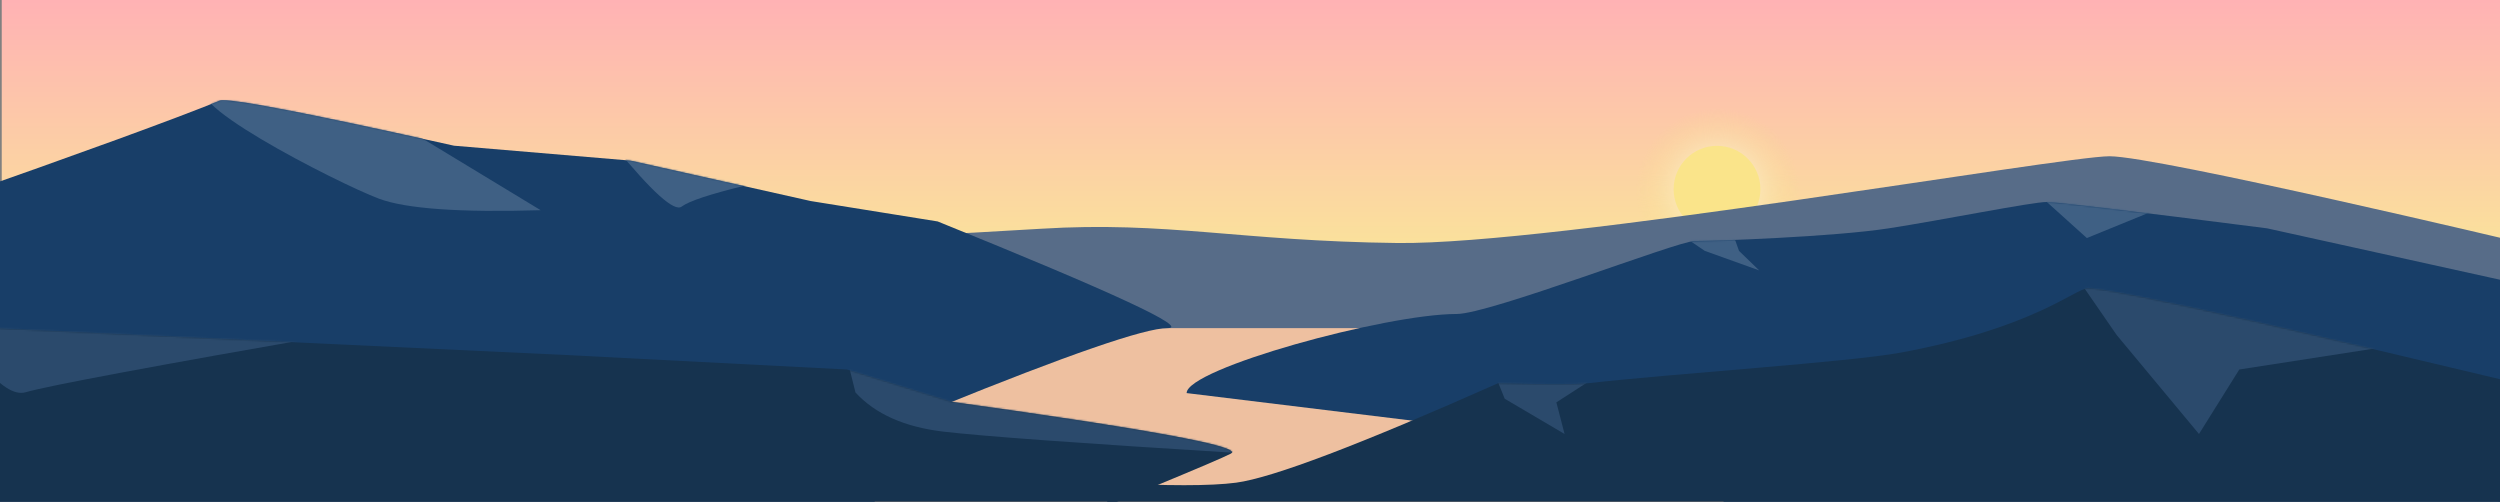 <?xml version="1.0" encoding="UTF-8"?>
<svg width="1440px" height="289px" viewBox="0 0 1440 289" version="1.1" xmlns="http://www.w3.org/2000/svg" xmlns:xlink="http://www.w3.org/1999/xlink">
    <rect x="0" y="0" width="1440" height="289" fill="#808080" stroke="none"/>
    <!-- Generator: Sketch 55.2 (78181) - https://sketchapp.com -->
    <title>Banner / Nature / Sunset</title>
    <desc>Created with Sketch.</desc>
    <defs>
        <linearGradient x1="50%" y1="0%" x2="50%" y2="50%" id="linearGradient-1">
            <stop stop-color="#FFB2B4" offset="0%"></stop>
            <stop stop-color="#FAE29B" offset="100%"></stop>
        </linearGradient>
        <radialGradient cx="50%" cy="50%" fx="50%" fy="50%" r="42.41%" id="radialGradient-2">
            <stop stop-color="#FFFFFF" offset="0%"></stop>
            <stop stop-color="#F7E286" stop-opacity="0" offset="100%"></stop>
        </radialGradient>
        <path d="M775.667,49.012 L622.326,15.175 C543.311,5.058 500.994,5.68434189e-14 495.376,5.68434189e-14 C486.948,5.68434189e-14 435.004,10.444 404.423,15.175 C372.513,20.112 303.851,22.499 292.5,22.499 C282.766,22.499 174.643,64.512 155.544,64.512 C114.43,64.512 1.13686838e-13,96.036 1.13686838e-13,110.077 L252.727,140.933 L425.239,237.07 L786.299,258.443 C779.211,118.822 775.667,49.012 775.667,49.012 Z" id="path-3"></path>
        <path d="M16.569,59.045 C96.201,31.092 149.04,11.818 175.088,1.223 C179.542,-0.589 224.541,8.06 310.084,27.17 L411.381,35.73 C411.608,35.749 411.833,35.783 412.055,35.833 C446.543,43.57 481.031,51.308 515.519,59.045 C564.275,66.879 588.654,70.797 588.654,70.797 C689.973,111.764 734.088,132.248 721,132.248 C707.912,132.248 663.796,147.494 588.654,177.987 L454.437,377.987 L339.318,373.446 L53.561,362.172 C-2.007,147.415 -14.337,46.373 16.569,59.045 Z" id="path-5"></path>
        <path d="M0.049,112.667 C36.335,114.6 61.743,114.6 76.272,112.667 C97.203,109.883 147.492,90.788 227.139,55.383 C254.798,56.159 272.066,56.159 278.943,55.383 C328.35,49.805 429.322,43.232 458.875,37.783 C535.788,23.602 559.722,0.725 566.86,0.725 C574.65,0.725 606.346,7.017 661.947,19.602 C690.645,26.097 748.019,39.612 834.071,60.145 L816.361,152.5 C347.426,142.889 81.726,135.378 19.259,129.968 C-5.955,127.784 1.346,114.386 0.049,112.667 Z" id="path-7"></path>
        <path d="M0.652,0 C223.26,10.404 334.564,15.606 334.564,15.606 L496.831,23.975 C536.806,36.359 556.794,42.551 556.794,42.551 C671.63,58.534 725.36,68.49 717.985,72.419 C710.609,76.348 656.879,98.542 556.794,139 L0.652,139 C0.652,46.333 0.652,0 0.652,0 Z" id="path-9"></path>
    </defs>
    <g id="Banner-/-Nature-/-Sunset" stroke="none" stroke-width="1" fill="none" fill-rule="evenodd">
        <rect id="Rectangle" fill="url(#linearGradient-1)" x="1" y="0" width="1439" height="289"></rect>
        <circle id="Oval" fill="url(#radialGradient-2)" cx="989.5" cy="109.5" r="55.5"></circle>
        <circle id="Oval" fill="#FAE48A" cx="989" cy="109" r="25"></circle>
        <path d="M-100,196.756 C250.684,158.903 426.027,139.976 426.027,139.976 C493.243,137.508 551.067,134.771 599.5,131.766 C672.15,127.257 714.075,138.9 805.005,139.976 C895.935,141.053 1187.666,90 1215.128,90 C1242.59,90 1452.986,139.976 1452.986,139.976 L1525,256.539 L1525,336.312 L-100,347.659 C-100,247.057 -100,196.756 -100,196.756 Z" id="Path-35" fill="#576C88"></path>
        <rect id="Rectangle" fill="#EEC0A0" x="-15" y="189" width="1454" height="113"></rect>
        <g id="Path-38" transform="translate(683.5, 116.342)">
            <mask id="mask-4" fill="white">
                <use xlink:href="#path-3"></use>
            </mask>
            <use id="Mask" fill="#183E68" xlink:href="#path-3"></use>
            <polygon fill="#3F6084" mask="url(#mask-4)" points="293 16.254 286.065 19.762 298.457 28.158 329.786 39.408 318.161 28.158 313.252 14.356"></polygon>
            <polygon id="Path-33" fill="#3F6084" mask="url(#mask-4)" points="488.996 -5.82 518.527 20.769 562.699 2.745"></polygon>
        </g>
        <g id="Path-32" transform="translate(-48.561, 56.752)">
            <mask id="mask-6" fill="white">
                <use xlink:href="#path-5"></use>
            </mask>
            <use id="Mask" fill="#183E68" xlink:href="#path-5"></use>
            <path d="M171.226,-8.128 C140.868,-3.24 243.484,48.944 266.817,57.681 C282.373,63.506 313.434,65.721 360,64.327 L277.991,14.614 C217.736,-2.306 182.148,-9.887 171.226,-8.128 Z" fill="#3F6084" mask="url(#mask-6)"></path>
            <path d="M402.348,27.268 C424.022,53.767 436.97,65.426 441.192,62.248 C445.414,59.069 457.806,54.978 478.367,49.975 L402.348,27.268 Z" id="Path-30" fill="#3F6084" mask="url(#mask-6)"></path>
        </g>
        <g id="Path-37" transform="translate(635.728, 165.355)">
            <mask id="mask-8" fill="white">
                <use xlink:href="#path-7"></use>
            </mask>
            <use id="Mask" fill="#16334F" xlink:href="#path-7"></use>
            <polygon fill="#2B4A6C" mask="url(#mask-8)" points="556.836 -11 583.448 27.571 630.892 84.622 654.108 47.475 751.379 32.382"></polygon>
            <polygon id="Path" fill="#2B4A6C" mask="url(#mask-8)" points="226.18 52.403 230.987 64.32 265.468 84.622 260.737 66.398 284.296 51.207 268.154 52.403"></polygon>
        </g>
        <g id="Path-36" transform="translate(-9, 188.855)">
            <mask id="mask-10" fill="white">
                <use xlink:href="#path-9"></use>
            </mask>
            <use id="Mask" fill="#16334F" xlink:href="#path-9"></use>
            <path d="M174.801,3.141 L205.301,3.141 C97.17,22.021 36.654,33.334 23.755,37.08 C10.855,40.826 -10.063,15.181 -39,-39.855 L29.439,-37.313 L174.801,3.141 Z" fill="#2B4A6C" mask="url(#mask-10)"></path>
            <path d="M496,14.145 L501.755,37.206 C513.164,49.633 530.105,57.159 552.579,59.786 C575.053,62.412 631.193,66.492 721,72.025 C703.583,56.172 680.571,44.565 651.962,37.206 C623.353,29.847 571.366,22.16 496,14.145 Z" id="Path-34" fill="#2B4A6C" mask="url(#mask-10)"></path>
        </g>
    </g>
</svg>